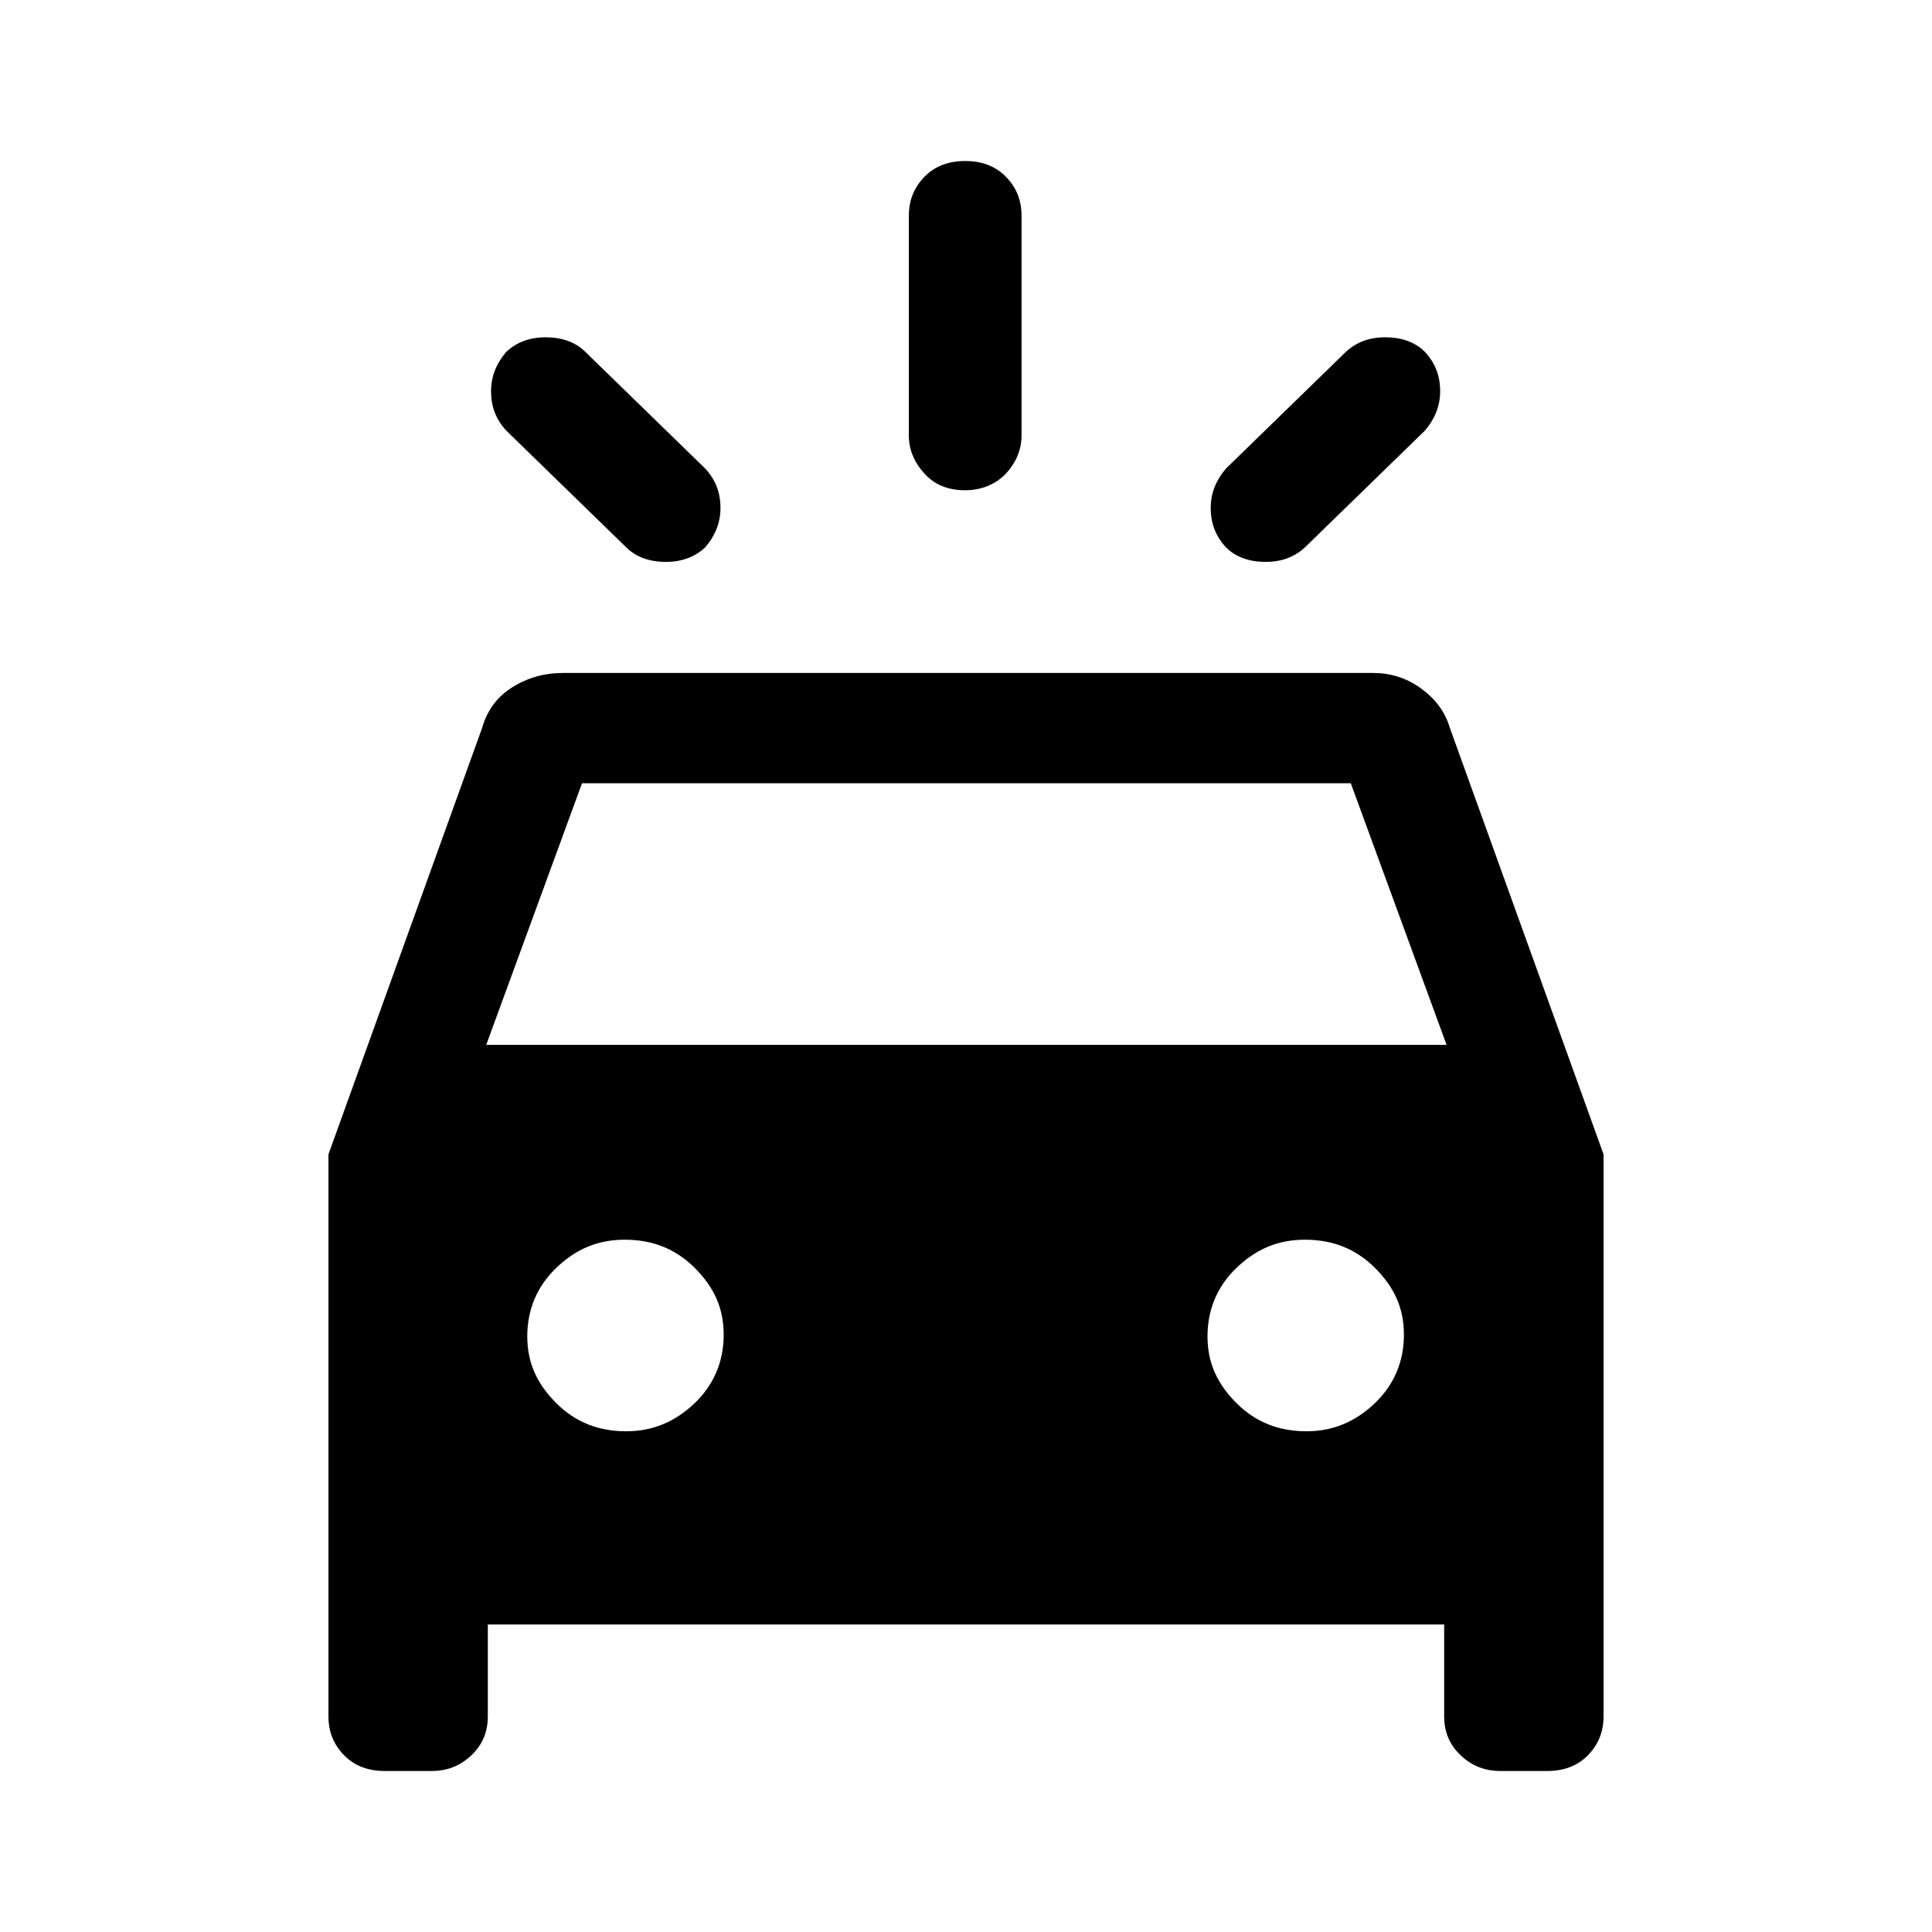 <svg viewBox="0 0 24 24" xmlns="http://www.w3.org/2000/svg">
  <path fill-rule="evenodd" d="m8.76,5.82l-1.49-1.45c-.12-.12-.29-.18-.49-.18s-.36.06-.49.18c-.12.14-.19.3-.19.49s.06.35.19.49l1.49,1.45c.12.12.29.18.49.18s.36-.06.49-.18c.12-.14.19-.3.19-.49s-.06-.35-.19-.49Zm7.45.98l1.49-1.45c.12-.14.19-.3.19-.49s-.06-.35-.19-.49c-.12-.12-.29-.18-.49-.18s-.36.06-.49.18l-1.49,1.45c-.12.14-.19.3-.19.49s.06.35.19.49c.12.12.29.18.49.18s.36-.06.49-.18Zm-3.52-1.39v-2.73c0-.2-.07-.36-.2-.49-.13-.13-.3-.19-.5-.19s-.37.06-.5.19c-.13.13-.2.29-.2.49v2.73c0,.18.07.34.2.48.13.14.3.2.5.2s.37-.07.5-.2c.13-.14.2-.3.2-.48ZM4.28,21.81c.13.13.3.19.5.19h.58c.19,0,.35-.06.49-.19.14-.13.21-.29.21-.49v-1.14h11.88v1.14c0,.2.07.36.21.49.14.13.3.19.49.19h.58c.2,0,.37-.06.5-.19.13-.13.2-.29.2-.49v-6.98l-1.91-5.3c-.06-.2-.18-.36-.36-.49-.18-.13-.38-.19-.59-.19H6.99c-.23,0-.44.06-.63.18-.19.12-.31.29-.37.5l-1.91,5.3v6.98c0,.2.07.36.2.49Zm13.68-8.83H6.04l1.19-3.25h9.55l1.19,3.25Zm-10.18,4.8c.33,0,.61-.12.85-.35.24-.23.36-.52.36-.85s-.12-.59-.36-.83c-.24-.24-.53-.35-.87-.35s-.61.12-.85.35c-.24.23-.36.52-.36.85s.12.59.36.83c.24.24.53.35.87.35Zm8.45,0c.33,0,.61-.12.85-.35.24-.23.36-.52.36-.85s-.12-.59-.36-.83c-.24-.24-.53-.35-.87-.35s-.61.12-.85.35c-.24.23-.36.52-.36.85s.12.59.36.83c.24.24.53.35.87.35Z"/>
</svg>